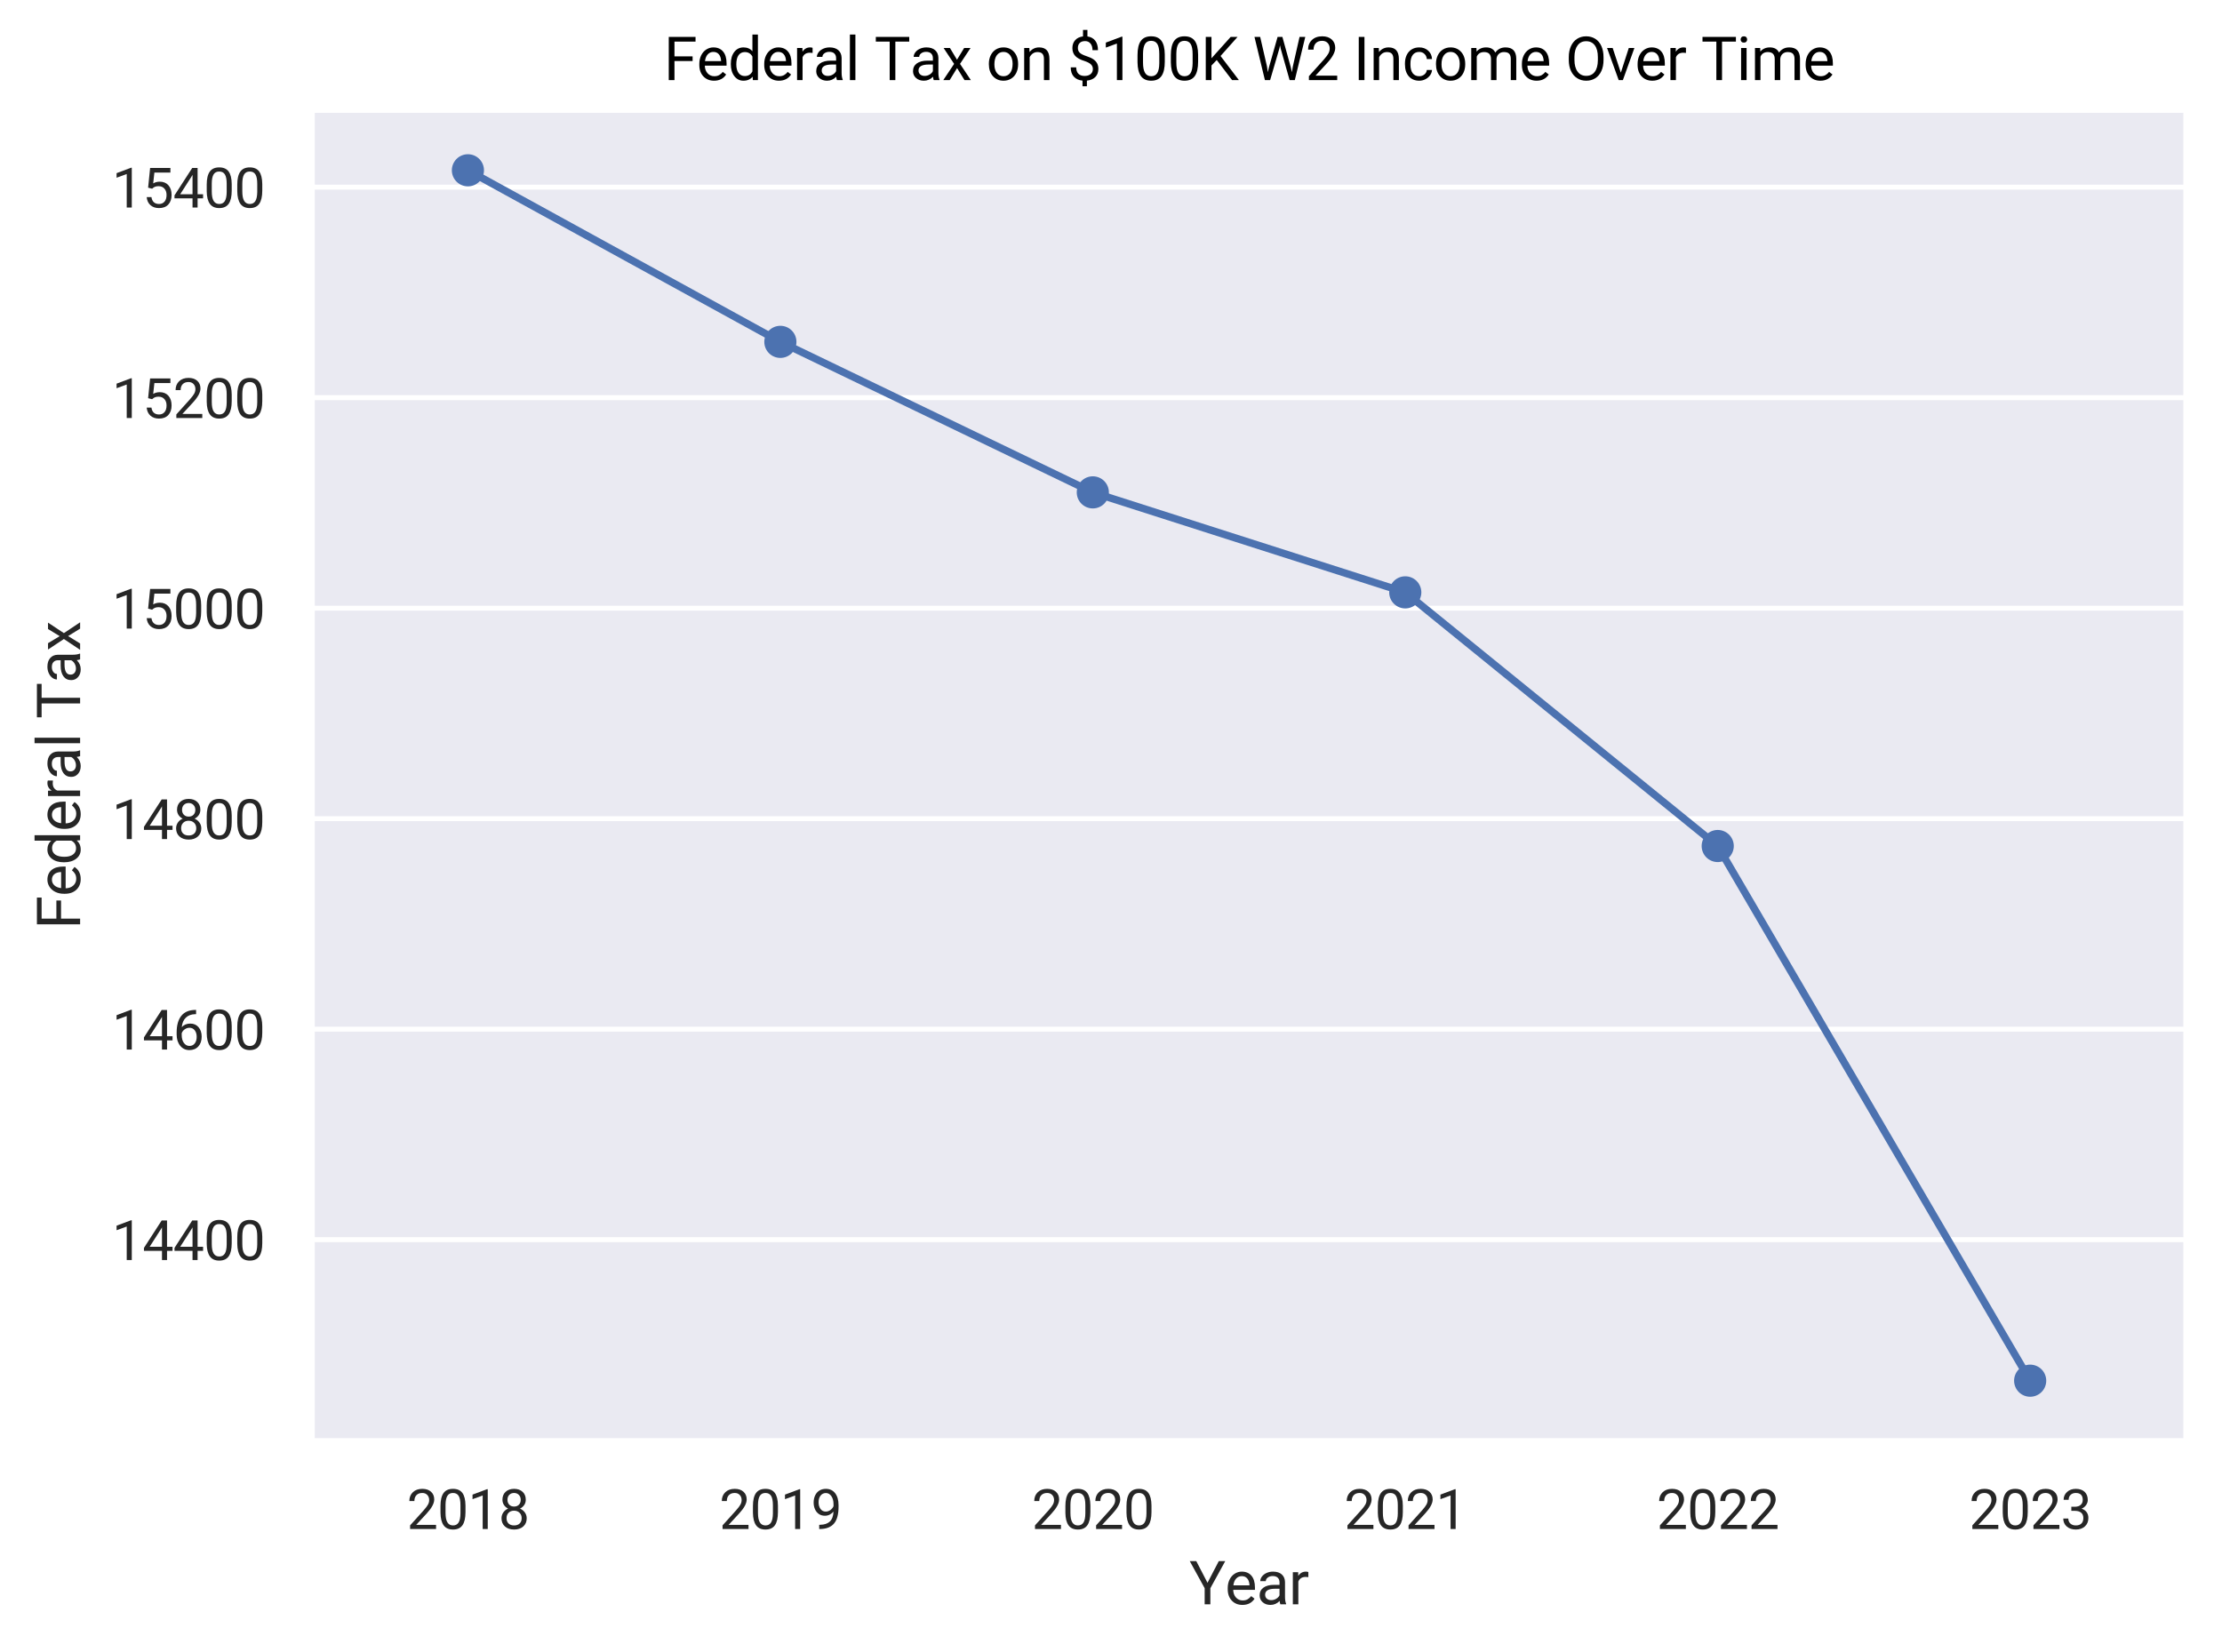 <?xml version="1.0" encoding="utf-8" standalone="no"?>
<!DOCTYPE svg PUBLIC "-//W3C//DTD SVG 1.1//EN"
  "http://www.w3.org/Graphics/SVG/1.1/DTD/svg11.dtd">
<svg xmlns:xlink="http://www.w3.org/1999/xlink" width="449.28pt" height="334.08pt" viewBox="0 0 449.28 334.08" xmlns="http://www.w3.org/2000/svg" version="1.1">
 <defs>
  <style type="text/css">*{stroke-linejoin: round; stroke-linecap: butt}</style>
 </defs>
 <g id="figure_1">
  <g id="patch_1">
   <path d="M 0 334.08
L 449.28 334.08
L 449.28 0
L 0 0
z
" style="fill: #ffffff"/>
  </g>
  <g id="axes_1">
   <g id="patch_2">
    <path d="M 63.023 291.458
L 442.08 291.458
L 442.08 22.2
L 63.023 22.2
z
" style="fill: #eaeaf2"/>
   </g>
   <g id="matplotlib.axis_1">
    <g id="xtick_1">
     <g id="text_1">
      <!-- 2018 -->
      <g style="fill: #262626" transform="translate(82.257 309.208) scale(0.11 -0.11)">
       <defs>
        <path id="Roboto-Regular-32" d="M 3359 0
L 378 0
L 378 416
L 1953 2166
Q 2303 2563 2436 2811
Q 2569 3059 2569 3325
Q 2569 3681 2353 3909
Q 2138 4138 1778 4138
Q 1347 4138 1108 3892
Q 869 3647 869 3209
L 291 3209
Q 291 3838 695 4225
Q 1100 4613 1778 4613
Q 2413 4613 2781 4280
Q 3150 3947 3150 3394
Q 3150 2722 2294 1794
L 1075 472
L 3359 472
L 3359 0
z
" transform="scale(0.016)"/>
        <path id="Roboto-Regular-30" d="M 3231 1941
Q 3231 925 2884 431
Q 2538 -63 1800 -63
Q 1072 -63 722 420
Q 372 903 359 1863
L 359 2634
Q 359 3638 706 4125
Q 1053 4613 1794 4613
Q 2528 4613 2875 4142
Q 3222 3672 3231 2691
L 3231 1941
z
M 2653 2731
Q 2653 3466 2447 3802
Q 2241 4138 1794 4138
Q 1350 4138 1147 3803
Q 944 3469 938 2775
L 938 1850
Q 938 1113 1152 761
Q 1366 409 1800 409
Q 2228 409 2436 740
Q 2644 1072 2653 1784
L 2653 2731
z
" transform="scale(0.016)"/>
        <path id="Roboto-Regular-31" d="M 2278 0
L 1697 0
L 1697 3853
L 531 3425
L 531 3950
L 2188 4572
L 2278 4572
L 2278 0
z
" transform="scale(0.016)"/>
        <path id="Roboto-Regular-38" d="M 3138 3363
Q 3138 3022 2958 2756
Q 2778 2491 2472 2341
Q 2828 2188 3036 1894
Q 3244 1600 3244 1228
Q 3244 638 2845 287
Q 2447 -63 1797 -63
Q 1141 -63 745 289
Q 350 641 350 1228
Q 350 1597 551 1894
Q 753 2191 1109 2344
Q 806 2494 631 2759
Q 456 3025 456 3363
Q 456 3938 825 4275
Q 1194 4613 1797 4613
Q 2397 4613 2767 4275
Q 3138 3938 3138 3363
z
M 2666 1241
Q 2666 1622 2423 1862
Q 2181 2103 1790 2103
Q 1400 2103 1164 1865
Q 928 1628 928 1240
Q 928 853 1158 631
Q 1388 409 1797 409
Q 2203 409 2434 632
Q 2666 856 2666 1241
z
M 1797 4138
Q 1456 4138 1245 3927
Q 1034 3716 1034 3353
Q 1034 3006 1242 2792
Q 1450 2578 1797 2578
Q 2144 2578 2351 2792
Q 2559 3006 2559 3353
Q 2559 3700 2343 3919
Q 2128 4138 1797 4138
z
" transform="scale(0.016)"/>
       </defs>
       <use xlink:href="#Roboto-Regular-32"/>
       <use xlink:href="#Roboto-Regular-30" x="56.152"/>
       <use xlink:href="#Roboto-Regular-31" x="112.305"/>
       <use xlink:href="#Roboto-Regular-38" x="168.457"/>
      </g>
     </g>
    </g>
    <g id="xtick_2">
     <g id="text_2">
      <!-- 2019 -->
      <g style="fill: #262626" transform="translate(145.433 309.208) scale(0.11 -0.11)">
       <defs>
        <path id="Roboto-Regular-39" d="M 2594 2000
Q 2413 1784 2161 1653
Q 1909 1522 1609 1522
Q 1216 1522 923 1715
Q 631 1909 472 2261
Q 313 2613 313 3038
Q 313 3494 486 3859
Q 659 4225 978 4419
Q 1297 4613 1722 4613
Q 2397 4613 2786 4108
Q 3175 3603 3175 2731
L 3175 2563
Q 3175 1234 2650 623
Q 2125 13 1066 -3
L 953 -3
L 953 484
L 1075 484
Q 1791 497 2175 858
Q 2559 1219 2594 2000
z
M 1703 2000
Q 1994 2000 2239 2178
Q 2484 2356 2597 2619
L 2597 2850
Q 2597 3419 2350 3775
Q 2103 4131 1725 4131
Q 1344 4131 1112 3839
Q 881 3547 881 3069
Q 881 2603 1104 2301
Q 1328 2000 1703 2000
z
" transform="scale(0.016)"/>
       </defs>
       <use xlink:href="#Roboto-Regular-32"/>
       <use xlink:href="#Roboto-Regular-30" x="56.152"/>
       <use xlink:href="#Roboto-Regular-31" x="112.305"/>
       <use xlink:href="#Roboto-Regular-39" x="168.457"/>
      </g>
     </g>
    </g>
    <g id="xtick_3">
     <g id="text_3">
      <!-- 2020 -->
      <g style="fill: #262626" transform="translate(208.609 309.208) scale(0.11 -0.11)">
       <use xlink:href="#Roboto-Regular-32"/>
       <use xlink:href="#Roboto-Regular-30" x="56.152"/>
       <use xlink:href="#Roboto-Regular-32" x="112.305"/>
       <use xlink:href="#Roboto-Regular-30" x="168.457"/>
      </g>
     </g>
    </g>
    <g id="xtick_4">
     <g id="text_4">
      <!-- 2021 -->
      <g style="fill: #262626" transform="translate(271.785 309.208) scale(0.11 -0.11)">
       <use xlink:href="#Roboto-Regular-32"/>
       <use xlink:href="#Roboto-Regular-30" x="56.152"/>
       <use xlink:href="#Roboto-Regular-32" x="112.305"/>
       <use xlink:href="#Roboto-Regular-31" x="168.457"/>
      </g>
     </g>
    </g>
    <g id="xtick_5">
     <g id="text_5">
      <!-- 2022 -->
      <g style="fill: #262626" transform="translate(334.961 309.208) scale(0.11 -0.11)">
       <use xlink:href="#Roboto-Regular-32"/>
       <use xlink:href="#Roboto-Regular-30" x="56.152"/>
       <use xlink:href="#Roboto-Regular-32" x="112.305"/>
       <use xlink:href="#Roboto-Regular-32" x="168.457"/>
      </g>
     </g>
    </g>
    <g id="xtick_6">
     <g id="text_6">
      <!-- 2023 -->
      <g style="fill: #262626" transform="translate(398.138 309.208) scale(0.11 -0.11)">
       <defs>
        <path id="Roboto-Regular-33" d="M 1219 2556
L 1653 2556
Q 2063 2563 2297 2772
Q 2531 2981 2531 3338
Q 2531 4138 1734 4138
Q 1359 4138 1136 3923
Q 913 3709 913 3356
L 334 3356
Q 334 3897 729 4255
Q 1125 4613 1734 4613
Q 2378 4613 2743 4272
Q 3109 3931 3109 3325
Q 3109 3028 2917 2750
Q 2725 2472 2394 2334
Q 2769 2216 2973 1941
Q 3178 1666 3178 1269
Q 3178 656 2778 296
Q 2378 -63 1737 -63
Q 1097 -63 695 284
Q 294 631 294 1200
L 875 1200
Q 875 841 1109 625
Q 1344 409 1738 409
Q 2156 409 2378 628
Q 2600 847 2600 1256
Q 2600 1653 2356 1865
Q 2113 2078 1653 2084
L 1219 2084
L 1219 2556
z
" transform="scale(0.016)"/>
       </defs>
       <use xlink:href="#Roboto-Regular-32"/>
       <use xlink:href="#Roboto-Regular-30" x="56.152"/>
       <use xlink:href="#Roboto-Regular-32" x="112.305"/>
       <use xlink:href="#Roboto-Regular-33" x="168.457"/>
      </g>
     </g>
    </g>
    <g id="text_7">
     <!-- Year -->
     <g style="fill: #262626" transform="translate(240.475 324.442) scale(0.12 -0.12)">
      <defs>
       <path id="Roboto-Regular-59" d="M 1916 2266
L 3103 4550
L 3784 4550
L 2216 1697
L 2216 0
L 1616 0
L 1616 1697
L 47 4550
L 734 4550
L 1916 2266
z
" transform="scale(0.016)"/>
       <path id="Roboto-Regular-65" d="M 1841 -63
Q 1153 -63 722 389
Q 291 841 291 1597
L 291 1703
Q 291 2206 483 2601
Q 675 2997 1020 3220
Q 1366 3444 1769 3444
Q 2428 3444 2793 3009
Q 3159 2575 3159 1766
L 3159 1525
L 869 1525
Q 881 1025 1161 717
Q 1441 409 1872 409
Q 2178 409 2390 534
Q 2603 659 2763 866
L 3116 591
Q 2691 -63 1841 -63
z
M 1769 2969
Q 1419 2969 1181 2714
Q 944 2459 888 2000
L 2581 2000
L 2581 2044
Q 2556 2484 2343 2726
Q 2131 2969 1769 2969
z
" transform="scale(0.016)"/>
       <path id="Roboto-Regular-61" d="M 2525 0
Q 2475 100 2444 356
Q 2041 -63 1481 -63
Q 981 -63 661 220
Q 341 503 341 938
Q 341 1466 742 1758
Q 1144 2050 1872 2050
L 2434 2050
L 2434 2316
Q 2434 2619 2253 2798
Q 2072 2978 1719 2978
Q 1409 2978 1200 2822
Q 991 2666 991 2444
L 409 2444
Q 409 2697 589 2933
Q 769 3169 1076 3306
Q 1384 3444 1753 3444
Q 2338 3444 2669 3151
Q 3000 2859 3013 2347
L 3013 791
Q 3013 325 3131 50
L 3131 0
L 2525 0
z
M 1566 441
Q 1838 441 2081 581
Q 2325 722 2434 947
L 2434 1641
L 1981 1641
Q 919 1641 919 1019
Q 919 747 1100 594
Q 1281 441 1566 441
z
" transform="scale(0.016)"/>
       <path id="Roboto-Regular-72" d="M 2072 2863
Q 1941 2884 1788 2884
Q 1219 2884 1016 2400
L 1016 0
L 438 0
L 438 3381
L 1000 3381
L 1009 2991
Q 1294 3444 1816 3444
Q 1984 3444 2072 3400
L 2072 2863
z
" transform="scale(0.016)"/>
      </defs>
      <use xlink:href="#Roboto-Regular-59"/>
      <use xlink:href="#Roboto-Regular-65" x="60.059"/>
      <use xlink:href="#Roboto-Regular-61" x="113.037"/>
      <use xlink:href="#Roboto-Regular-72" x="167.432"/>
     </g>
    </g>
   </g>
   <g id="matplotlib.axis_2">
    <g id="ytick_1">
     <g id="line2d_1">
      <path d="M 63.023 250.697
L 442.08 250.697
" clip-path="url(#p3695ddc694)" style="fill: none; stroke: #ffffff; stroke-linecap: round"/>
     </g>
     <g id="text_8">
      <!-- 14400 -->
      <g style="fill: #262626" transform="translate(22.637 254.822) scale(0.11 -0.11)">
       <defs>
        <path id="Roboto-Regular-34" d="M 2819 1528
L 3450 1528
L 3450 1056
L 2819 1056
L 2819 0
L 2238 0
L 2238 1056
L 166 1056
L 166 1397
L 2203 4550
L 2819 4550
L 2819 1528
z
M 822 1528
L 2238 1528
L 2238 3759
L 2169 3634
L 822 1528
z
" transform="scale(0.016)"/>
       </defs>
       <use xlink:href="#Roboto-Regular-31"/>
       <use xlink:href="#Roboto-Regular-34" x="56.152"/>
       <use xlink:href="#Roboto-Regular-34" x="112.305"/>
       <use xlink:href="#Roboto-Regular-30" x="168.457"/>
       <use xlink:href="#Roboto-Regular-30" x="224.609"/>
      </g>
     </g>
    </g>
    <g id="ytick_2">
     <g id="line2d_2">
      <path d="M 63.023 208.126
L 442.08 208.126
" clip-path="url(#p3695ddc694)" style="fill: none; stroke: #ffffff; stroke-linecap: round"/>
     </g>
     <g id="text_9">
      <!-- 14600 -->
      <g style="fill: #262626" transform="translate(22.637 212.251) scale(0.11 -0.11)">
       <defs>
        <path id="Roboto-Regular-36" d="M 2647 4553
L 2647 4063
L 2541 4063
Q 1866 4050 1466 3662
Q 1066 3275 1003 2572
Q 1363 2984 1984 2984
Q 2578 2984 2933 2565
Q 3288 2147 3288 1484
Q 3288 781 2905 359
Q 2522 -63 1878 -63
Q 1225 -63 819 439
Q 413 941 413 1731
L 413 1953
Q 413 3209 948 3873
Q 1484 4538 2544 4553
L 2647 4553
z
M 1888 2503
Q 1591 2503 1341 2325
Q 1091 2147 994 1878
L 994 1666
Q 994 1103 1247 759
Q 1500 416 1878 416
Q 2269 416 2492 703
Q 2716 991 2716 1456
Q 2716 1925 2489 2214
Q 2263 2503 1888 2503
z
" transform="scale(0.016)"/>
       </defs>
       <use xlink:href="#Roboto-Regular-31"/>
       <use xlink:href="#Roboto-Regular-34" x="56.152"/>
       <use xlink:href="#Roboto-Regular-36" x="112.305"/>
       <use xlink:href="#Roboto-Regular-30" x="168.457"/>
       <use xlink:href="#Roboto-Regular-30" x="224.609"/>
      </g>
     </g>
    </g>
    <g id="ytick_3">
     <g id="line2d_3">
      <path d="M 63.023 165.556
L 442.08 165.556
" clip-path="url(#p3695ddc694)" style="fill: none; stroke: #ffffff; stroke-linecap: round"/>
     </g>
     <g id="text_10">
      <!-- 14800 -->
      <g style="fill: #262626" transform="translate(22.637 169.681) scale(0.11 -0.11)">
       <use xlink:href="#Roboto-Regular-31"/>
       <use xlink:href="#Roboto-Regular-34" x="56.152"/>
       <use xlink:href="#Roboto-Regular-38" x="112.305"/>
       <use xlink:href="#Roboto-Regular-30" x="168.457"/>
       <use xlink:href="#Roboto-Regular-30" x="224.609"/>
      </g>
     </g>
    </g>
    <g id="ytick_4">
     <g id="line2d_4">
      <path d="M 63.023 122.986
L 442.08 122.986
" clip-path="url(#p3695ddc694)" style="fill: none; stroke: #ffffff; stroke-linecap: round"/>
     </g>
     <g id="text_11">
      <!-- 15000 -->
      <g style="fill: #262626" transform="translate(22.637 127.111) scale(0.11 -0.11)">
       <defs>
        <path id="Roboto-Regular-35" d="M 644 2281
L 875 4550
L 3206 4550
L 3206 4016
L 1366 4016
L 1228 2775
Q 1563 2972 1988 2972
Q 2609 2972 2975 2561
Q 3341 2150 3341 1450
Q 3341 747 2961 342
Q 2581 -63 1900 -63
Q 1297 -63 915 271
Q 534 606 481 1197
L 1028 1197
Q 1081 806 1306 607
Q 1531 409 1900 409
Q 2303 409 2533 684
Q 2763 959 2763 1444
Q 2763 1900 2514 2176
Q 2266 2453 1853 2453
Q 1475 2453 1259 2288
L 1106 2163
L 644 2281
z
" transform="scale(0.016)"/>
       </defs>
       <use xlink:href="#Roboto-Regular-31"/>
       <use xlink:href="#Roboto-Regular-35" x="56.152"/>
       <use xlink:href="#Roboto-Regular-30" x="112.305"/>
       <use xlink:href="#Roboto-Regular-30" x="168.457"/>
       <use xlink:href="#Roboto-Regular-30" x="224.609"/>
      </g>
     </g>
    </g>
    <g id="ytick_5">
     <g id="line2d_5">
      <path d="M 63.023 80.415
L 442.08 80.415
" clip-path="url(#p3695ddc694)" style="fill: none; stroke: #ffffff; stroke-linecap: round"/>
     </g>
     <g id="text_12">
      <!-- 15200 -->
      <g style="fill: #262626" transform="translate(22.637 84.54) scale(0.11 -0.11)">
       <use xlink:href="#Roboto-Regular-31"/>
       <use xlink:href="#Roboto-Regular-35" x="56.152"/>
       <use xlink:href="#Roboto-Regular-32" x="112.305"/>
       <use xlink:href="#Roboto-Regular-30" x="168.457"/>
       <use xlink:href="#Roboto-Regular-30" x="224.609"/>
      </g>
     </g>
    </g>
    <g id="ytick_6">
     <g id="line2d_6">
      <path d="M 63.023 37.845
L 442.08 37.845
" clip-path="url(#p3695ddc694)" style="fill: none; stroke: #ffffff; stroke-linecap: round"/>
     </g>
     <g id="text_13">
      <!-- 15400 -->
      <g style="fill: #262626" transform="translate(22.637 41.97) scale(0.11 -0.11)">
       <use xlink:href="#Roboto-Regular-31"/>
       <use xlink:href="#Roboto-Regular-35" x="56.152"/>
       <use xlink:href="#Roboto-Regular-34" x="112.305"/>
       <use xlink:href="#Roboto-Regular-30" x="168.457"/>
       <use xlink:href="#Roboto-Regular-30" x="224.609"/>
      </g>
     </g>
    </g>
    <g id="text_14">
     <!-- Federal Tax -->
     <g style="fill: #262626" transform="translate(16.2 187.94) rotate(-90) scale(0.12 -0.12)">
      <defs>
       <path id="Roboto-Regular-46" d="M 3038 2009
L 1128 2009
L 1128 0
L 528 0
L 528 4550
L 3347 4550
L 3347 4056
L 1128 4056
L 1128 2500
L 3038 2500
L 3038 2009
z
" transform="scale(0.016)"/>
       <path id="Roboto-Regular-64" d="M 297 1719
Q 297 2497 665 2970
Q 1034 3444 1631 3444
Q 2225 3444 2572 3038
L 2572 4800
L 3150 4800
L 3150 0
L 2619 0
L 2591 363
Q 2244 -63 1625 -63
Q 1038 -63 667 418
Q 297 900 297 1675
L 297 1719
z
M 875 1653
Q 875 1078 1112 753
Q 1350 428 1769 428
Q 2319 428 2572 922
L 2572 2475
Q 2313 2953 1775 2953
Q 1350 2953 1112 2625
Q 875 2297 875 1653
z
" transform="scale(0.016)"/>
       <path id="Roboto-Regular-6c" d="M 1066 0
L 488 0
L 488 4800
L 1066 4800
L 1066 0
z
" transform="scale(0.016)"/>
       <path id="Roboto-Regular-20" transform="scale(0.016)"/>
       <path id="Roboto-Regular-54" d="M 3672 4056
L 2209 4056
L 2209 0
L 1613 0
L 1613 4056
L 153 4056
L 153 4550
L 3672 4550
L 3672 4056
z
" transform="scale(0.016)"/>
       <path id="Roboto-Regular-78" d="M 1572 2147
L 2322 3381
L 2997 3381
L 1891 1709
L 3031 0
L 2363 0
L 1581 1266
L 800 0
L 128 0
L 1269 1709
L 163 3381
L 831 3381
L 1572 2147
z
" transform="scale(0.016)"/>
      </defs>
      <use xlink:href="#Roboto-Regular-46"/>
      <use xlink:href="#Roboto-Regular-65" x="55.273"/>
      <use xlink:href="#Roboto-Regular-64" x="108.252"/>
      <use xlink:href="#Roboto-Regular-65" x="164.648"/>
      <use xlink:href="#Roboto-Regular-72" x="217.627"/>
      <use xlink:href="#Roboto-Regular-61" x="251.465"/>
      <use xlink:href="#Roboto-Regular-6c" x="305.859"/>
      <use xlink:href="#Roboto-Regular-20" x="330.127"/>
      <use xlink:href="#Roboto-Regular-54" x="354.883"/>
      <use xlink:href="#Roboto-Regular-61" x="414.551"/>
      <use xlink:href="#Roboto-Regular-78" x="468.945"/>
     </g>
    </g>
   </g>
   <g id="PathCollection_1">
    <path d="M 94.611 37.439
C 95.407 37.439 96.17 37.123 96.733 36.56
C 97.295 35.998 97.611 35.235 97.611 34.439
C 97.611 33.643 97.295 32.88 96.733 32.318
C 96.17 31.755 95.407 31.439 94.611 31.439
C 93.816 31.439 93.053 31.755 92.49 32.318
C 91.928 32.88 91.611 33.643 91.611 34.439
C 91.611 35.235 91.928 35.998 92.49 36.56
C 93.053 37.123 93.816 37.439 94.611 37.439
z
" clip-path="url(#p3695ddc694)" style="fill: #4c72b0; stroke: #4c72b0; stroke-width: 0.5"/>
    <path d="M 157.788 72.134
C 158.583 72.134 159.346 71.818 159.909 71.255
C 160.471 70.693 160.788 69.93 160.788 69.134
C 160.788 68.338 160.471 67.575 159.909 67.013
C 159.346 66.45 158.583 66.134 157.788 66.134
C 156.992 66.134 156.229 66.45 155.666 67.013
C 155.104 67.575 154.788 68.338 154.788 69.134
C 154.788 69.93 155.104 70.693 155.666 71.255
C 156.229 71.818 156.992 72.134 157.788 72.134
z
" clip-path="url(#p3695ddc694)" style="fill: #4c72b0; stroke: #4c72b0; stroke-width: 0.5"/>
    <path d="M 220.964 102.572
C 221.759 102.572 222.522 102.256 223.085 101.693
C 223.648 101.131 223.964 100.367 223.964 99.572
C 223.964 98.776 223.648 98.013 223.085 97.45
C 222.522 96.888 221.759 96.572 220.964 96.572
C 220.168 96.572 219.405 96.888 218.842 97.45
C 218.28 98.013 217.964 98.776 217.964 99.572
C 217.964 100.367 218.28 101.131 218.842 101.693
C 219.405 102.256 220.168 102.572 220.964 102.572
z
" clip-path="url(#p3695ddc694)" style="fill: #4c72b0; stroke: #4c72b0; stroke-width: 0.5"/>
    <path d="M 284.14 122.793
C 284.935 122.793 285.699 122.477 286.261 121.914
C 286.824 121.352 287.14 120.588 287.14 119.793
C 287.14 118.997 286.824 118.234 286.261 117.671
C 285.699 117.109 284.935 116.793 284.14 116.793
C 283.344 116.793 282.581 117.109 282.018 117.671
C 281.456 118.234 281.14 118.997 281.14 119.793
C 281.14 120.588 281.456 121.352 282.018 121.914
C 282.581 122.477 283.344 122.793 284.14 122.793
z
" clip-path="url(#p3695ddc694)" style="fill: #4c72b0; stroke: #4c72b0; stroke-width: 0.5"/>
    <path d="M 347.316 174.09
C 348.111 174.09 348.875 173.774 349.437 173.211
C 350 172.649 350.316 171.886 350.316 171.09
C 350.316 170.295 350 169.531 349.437 168.969
C 348.875 168.406 348.111 168.09 347.316 168.09
C 346.52 168.09 345.757 168.406 345.195 168.969
C 344.632 169.531 344.316 170.295 344.316 171.09
C 344.316 171.886 344.632 172.649 345.195 173.211
C 345.757 173.774 346.52 174.09 347.316 174.09
z
" clip-path="url(#p3695ddc694)" style="fill: #4c72b0; stroke: #4c72b0; stroke-width: 0.5"/>
    <path d="M 410.492 282.219
C 411.288 282.219 412.051 281.903 412.613 281.34
C 413.176 280.778 413.492 280.015 413.492 279.219
C 413.492 278.424 413.176 277.66 412.613 277.098
C 412.051 276.535 411.288 276.219 410.492 276.219
C 409.696 276.219 408.933 276.535 408.371 277.098
C 407.808 277.66 407.492 278.424 407.492 279.219
C 407.492 280.015 407.808 280.778 408.371 281.34
C 408.933 281.903 409.696 282.219 410.492 282.219
z
" clip-path="url(#p3695ddc694)" style="fill: #4c72b0; stroke: #4c72b0; stroke-width: 0.5"/>
   </g>
   <g id="line2d_7">
    <path d="M 94.611 34.439
L 157.788 69.134
L 220.964 99.572
L 284.14 119.793
L 347.316 171.09
L 410.492 279.219
" clip-path="url(#p3695ddc694)" style="fill: none; stroke: #4c72b0; stroke-width: 1.5; stroke-linecap: round"/>
   </g>
   <g id="patch_3">
    <path d="M 63.023 291.458
L 63.023 22.2
" style="fill: none; stroke: #ffffff; stroke-width: 1.25; stroke-linejoin: miter; stroke-linecap: square"/>
   </g>
   <g id="patch_4">
    <path d="M 442.08 291.458
L 442.08 22.2
" style="fill: none; stroke: #ffffff; stroke-width: 1.25; stroke-linejoin: miter; stroke-linecap: square"/>
   </g>
   <g id="patch_5">
    <path d="M 63.023 291.458
L 442.08 291.458
" style="fill: none; stroke: #ffffff; stroke-width: 1.25; stroke-linejoin: miter; stroke-linecap: square"/>
   </g>
   <g id="patch_6">
    <path d="M 63.023 22.2
L 442.08 22.2
" style="fill: none; stroke: #ffffff; stroke-width: 1.25; stroke-linejoin: miter; stroke-linecap: square"/>
   </g>
   <g id="text_15">
    <!-- Federal Tax on $100K W2 Income Over Time -->
    <g transform="translate(134.209 16.2) scale(0.12 -0.12)">
     <defs>
      <path id="Roboto-Regular-6f" d="M 284 1722
Q 284 2219 479 2616
Q 675 3013 1023 3228
Q 1372 3444 1819 3444
Q 2509 3444 2936 2966
Q 3363 2488 3363 1694
L 3363 1653
Q 3363 1159 3173 767
Q 2984 375 2632 156
Q 2281 -63 1825 -63
Q 1138 -63 711 415
Q 284 894 284 1681
L 284 1722
z
M 866 1653
Q 866 1091 1127 750
Q 1388 409 1825 409
Q 2266 409 2525 754
Q 2784 1100 2784 1722
Q 2784 2278 2520 2623
Q 2256 2969 1819 2969
Q 1391 2969 1128 2628
Q 866 2288 866 1653
z
" transform="scale(0.016)"/>
      <path id="Roboto-Regular-6e" d="M 984 3381
L 1003 2956
Q 1391 3444 2016 3444
Q 3088 3444 3097 2234
L 3097 0
L 2519 0
L 2519 2238
Q 2516 2603 2352 2778
Q 2188 2953 1841 2953
Q 1559 2953 1346 2803
Q 1134 2653 1016 2409
L 1016 0
L 438 0
L 438 3381
L 984 3381
z
" transform="scale(0.016)"/>
      <path id="Roboto-Regular-24" d="M 2675 1172
Q 2675 1459 2473 1656
Q 2272 1853 1794 2013
Q 1128 2216 823 2542
Q 519 2869 519 3372
Q 519 3884 817 4212
Q 1116 4541 1638 4603
L 1638 5288
L 2103 5288
L 2103 4600
Q 2628 4528 2920 4159
Q 3213 3791 3213 3150
L 2638 3150
Q 2638 3591 2428 3850
Q 2219 4109 1863 4109
Q 1491 4109 1294 3917
Q 1097 3725 1097 3381
Q 1097 3063 1305 2873
Q 1513 2684 1989 2529
Q 2466 2375 2733 2189
Q 3000 2003 3126 1756
Q 3253 1509 3253 1178
Q 3253 650 2936 328
Q 2619 6 2047 -53
L 2047 -650
L 1584 -650
L 1584 -53
Q 1003 0 673 361
Q 344 722 344 1341
L 922 1341
Q 922 906 1150 672
Q 1378 438 1797 438
Q 2206 438 2440 634
Q 2675 831 2675 1172
z
" transform="scale(0.016)"/>
      <path id="Roboto-Regular-4b" d="M 1684 2116
L 1128 1538
L 1128 0
L 528 0
L 528 4550
L 1128 4550
L 1128 2300
L 3150 4550
L 3875 4550
L 2084 2541
L 4016 0
L 3297 0
L 1684 2116
z
" transform="scale(0.016)"/>
      <path id="Roboto-Regular-57" d="M 1509 1434
L 1597 834
L 1725 1375
L 2625 4550
L 3131 4550
L 4009 1375
L 4134 825
L 4231 1438
L 4938 4550
L 5541 4550
L 4438 0
L 3891 0
L 2953 3316
L 2881 3663
L 2809 3316
L 1838 0
L 1291 0
L 191 4550
L 791 4550
L 1509 1434
z
" transform="scale(0.016)"/>
      <path id="Roboto-Regular-49" d="M 1172 0
L 572 0
L 572 4550
L 1172 4550
L 1172 0
z
" transform="scale(0.016)"/>
      <path id="Roboto-Regular-63" d="M 1794 409
Q 2103 409 2334 596
Q 2566 784 2591 1066
L 3138 1066
Q 3122 775 2937 512
Q 2753 250 2445 93
Q 2138 -63 1794 -63
Q 1103 -63 695 398
Q 288 859 288 1659
L 288 1756
Q 288 2250 469 2634
Q 650 3019 989 3231
Q 1328 3444 1791 3444
Q 2359 3444 2736 3103
Q 3113 2763 3138 2219
L 2591 2219
Q 2566 2547 2342 2758
Q 2119 2969 1791 2969
Q 1350 2969 1108 2651
Q 866 2334 866 1734
L 866 1625
Q 866 1041 1106 725
Q 1347 409 1794 409
z
" transform="scale(0.016)"/>
      <path id="Roboto-Regular-6d" d="M 981 3381
L 997 3006
Q 1369 3444 2000 3444
Q 2709 3444 2966 2900
Q 3134 3144 3404 3294
Q 3675 3444 4044 3444
Q 5156 3444 5175 2266
L 5175 0
L 4597 0
L 4597 2231
Q 4597 2594 4431 2773
Q 4266 2953 3875 2953
Q 3553 2953 3340 2761
Q 3128 2569 3094 2244
L 3094 0
L 2513 0
L 2513 2216
Q 2513 2953 1791 2953
Q 1222 2953 1013 2469
L 1013 0
L 434 0
L 434 3381
L 981 3381
z
" transform="scale(0.016)"/>
      <path id="Roboto-Regular-4f" d="M 4028 2128
Q 4028 1459 3803 961
Q 3578 463 3165 200
Q 2753 -63 2203 -63
Q 1666 -63 1250 201
Q 834 466 604 955
Q 375 1444 369 2088
L 369 2416
Q 369 3072 597 3575
Q 825 4078 1242 4345
Q 1659 4613 2197 4613
Q 2744 4613 3161 4348
Q 3578 4084 3803 3582
Q 4028 3081 4028 2416
L 4028 2128
z
M 3431 2422
Q 3431 3231 3106 3664
Q 2781 4097 2197 4097
Q 1628 4097 1301 3664
Q 975 3231 966 2463
L 966 2128
Q 966 1344 1295 895
Q 1625 447 2203 447
Q 2784 447 3103 870
Q 3422 1294 3431 2084
L 3431 2422
z
" transform="scale(0.016)"/>
      <path id="Roboto-Regular-76" d="M 1553 784
L 2391 3381
L 2981 3381
L 1769 0
L 1328 0
L 103 3381
L 694 3381
L 1553 784
z
" transform="scale(0.016)"/>
      <path id="Roboto-Regular-69" d="M 1066 0
L 488 0
L 488 3381
L 1066 3381
L 1066 0
z
M 441 4278
Q 441 4419 527 4516
Q 613 4613 781 4613
Q 950 4613 1037 4516
Q 1125 4419 1125 4278
Q 1125 4138 1037 4044
Q 950 3950 781 3950
Q 613 3950 527 4044
Q 441 4138 441 4278
z
" transform="scale(0.016)"/>
     </defs>
     <use xlink:href="#Roboto-Regular-46"/>
     <use xlink:href="#Roboto-Regular-65" x="55.273"/>
     <use xlink:href="#Roboto-Regular-64" x="108.252"/>
     <use xlink:href="#Roboto-Regular-65" x="164.648"/>
     <use xlink:href="#Roboto-Regular-72" x="217.627"/>
     <use xlink:href="#Roboto-Regular-61" x="251.465"/>
     <use xlink:href="#Roboto-Regular-6c" x="305.859"/>
     <use xlink:href="#Roboto-Regular-20" x="330.127"/>
     <use xlink:href="#Roboto-Regular-54" x="354.883"/>
     <use xlink:href="#Roboto-Regular-61" x="414.551"/>
     <use xlink:href="#Roboto-Regular-78" x="468.945"/>
     <use xlink:href="#Roboto-Regular-20" x="518.506"/>
     <use xlink:href="#Roboto-Regular-6f" x="543.262"/>
     <use xlink:href="#Roboto-Regular-6e" x="600.293"/>
     <use xlink:href="#Roboto-Regular-20" x="655.469"/>
     <use xlink:href="#Roboto-Regular-24" x="680.225"/>
     <use xlink:href="#Roboto-Regular-31" x="736.377"/>
     <use xlink:href="#Roboto-Regular-30" x="792.529"/>
     <use xlink:href="#Roboto-Regular-30" x="848.682"/>
     <use xlink:href="#Roboto-Regular-4b" x="904.834"/>
     <use xlink:href="#Roboto-Regular-20" x="967.529"/>
     <use xlink:href="#Roboto-Regular-57" x="992.285"/>
     <use xlink:href="#Roboto-Regular-32" x="1081.006"/>
     <use xlink:href="#Roboto-Regular-20" x="1137.158"/>
     <use xlink:href="#Roboto-Regular-49" x="1161.914"/>
     <use xlink:href="#Roboto-Regular-6e" x="1189.111"/>
     <use xlink:href="#Roboto-Regular-63" x="1244.287"/>
     <use xlink:href="#Roboto-Regular-6f" x="1296.631"/>
     <use xlink:href="#Roboto-Regular-6d" x="1353.662"/>
     <use xlink:href="#Roboto-Regular-65" x="1441.309"/>
     <use xlink:href="#Roboto-Regular-20" x="1494.287"/>
     <use xlink:href="#Roboto-Regular-4f" x="1519.043"/>
     <use xlink:href="#Roboto-Regular-76" x="1587.793"/>
     <use xlink:href="#Roboto-Regular-65" x="1636.23"/>
     <use xlink:href="#Roboto-Regular-72" x="1689.209"/>
     <use xlink:href="#Roboto-Regular-20" x="1723.047"/>
     <use xlink:href="#Roboto-Regular-54" x="1747.803"/>
     <use xlink:href="#Roboto-Regular-69" x="1807.471"/>
     <use xlink:href="#Roboto-Regular-6d" x="1831.738"/>
     <use xlink:href="#Roboto-Regular-65" x="1919.385"/>
    </g>
   </g>
  </g>
 </g>
 <defs>
  <clipPath id="p3695ddc694">
   <rect x="63.023" y="22.2" width="379.057" height="269.258"/>
  </clipPath>
 </defs>
</svg>
